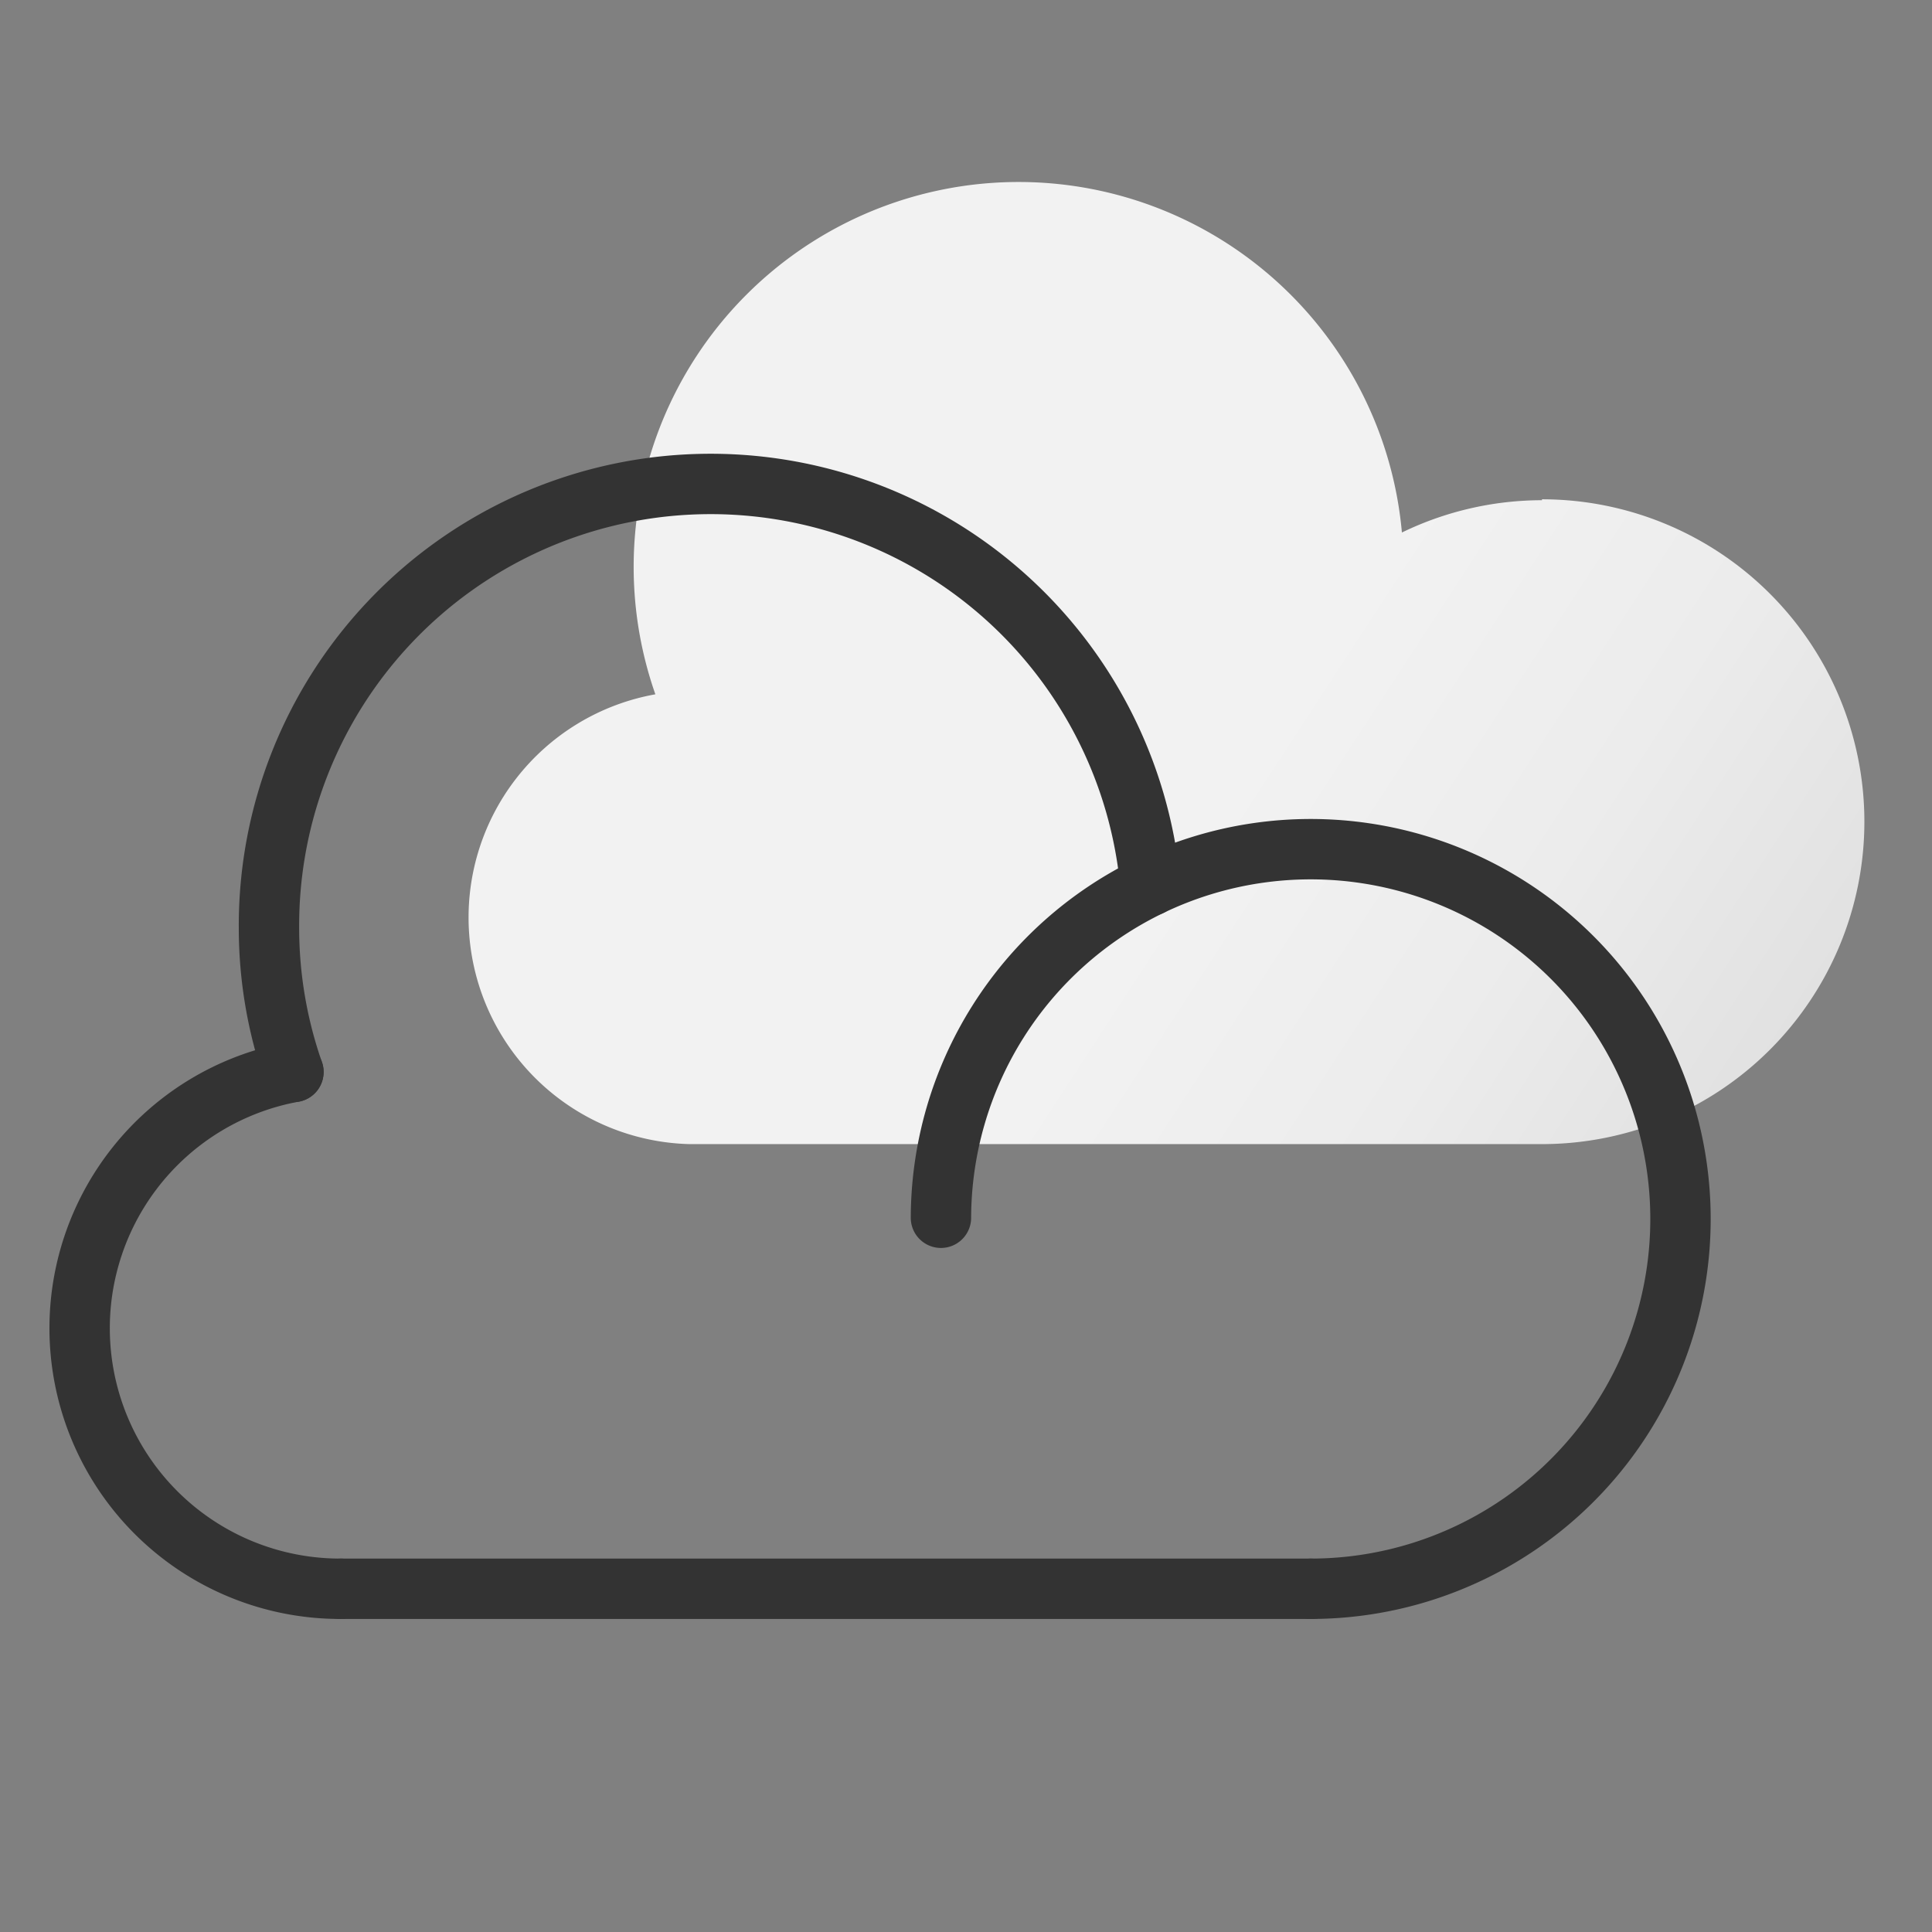 <svg id="Calque_1" data-name="Calque 1" xmlns="http://www.w3.org/2000/svg" xmlns:xlink="http://www.w3.org/1999/xlink" viewBox="0 0 64 64"><rect x="0" y="0" width="64" height="64" fill="#808080" stroke="none"/><defs><style>.cls-1{fill:url(#Dégradé_sans_nom_134);}.cls-2{fill:none;stroke:#333;stroke-linecap:round;stroke-linejoin:round;stroke-width:2px;}</style><linearGradient id="Dégradé_sans_nom_134" x1="20.09" y1="15.86" x2="74.86" y2="51.58" gradientUnits="userSpaceOnUse"><stop offset="0.35" stop-color="#f2f2f2"/><stop offset="0.51" stop-color="#ececec"/><stop offset="0.71" stop-color="#ddd"/><stop offset="0.87" stop-color="#ccc"/></linearGradient></defs><path class="cls-1" d="M51.08,16.57a10.65,10.65,0,0,0-4.64,1.07h0A12.75,12.75,0,1,0,21.71,23a7.51,7.51,0,0,0,1.12,14.9H51.08a10.68,10.68,0,0,0,0-21.36Z"/><path class="cls-2" d="M38.11,29.34a12.25,12.25,0,1,1,5.32,23.29"/><path class="cls-2" d="M9.72,35.51a14.47,14.47,0,0,1-.81-4.77,14.63,14.63,0,0,1,29.2-1.4,12.25,12.25,0,0,0-6.94,11"/><path class="cls-2" d="M11.29,52.63A8.63,8.63,0,0,1,9.72,35.51"/><path class="cls-2" d="M43.43,52.63H11.29"/></svg>